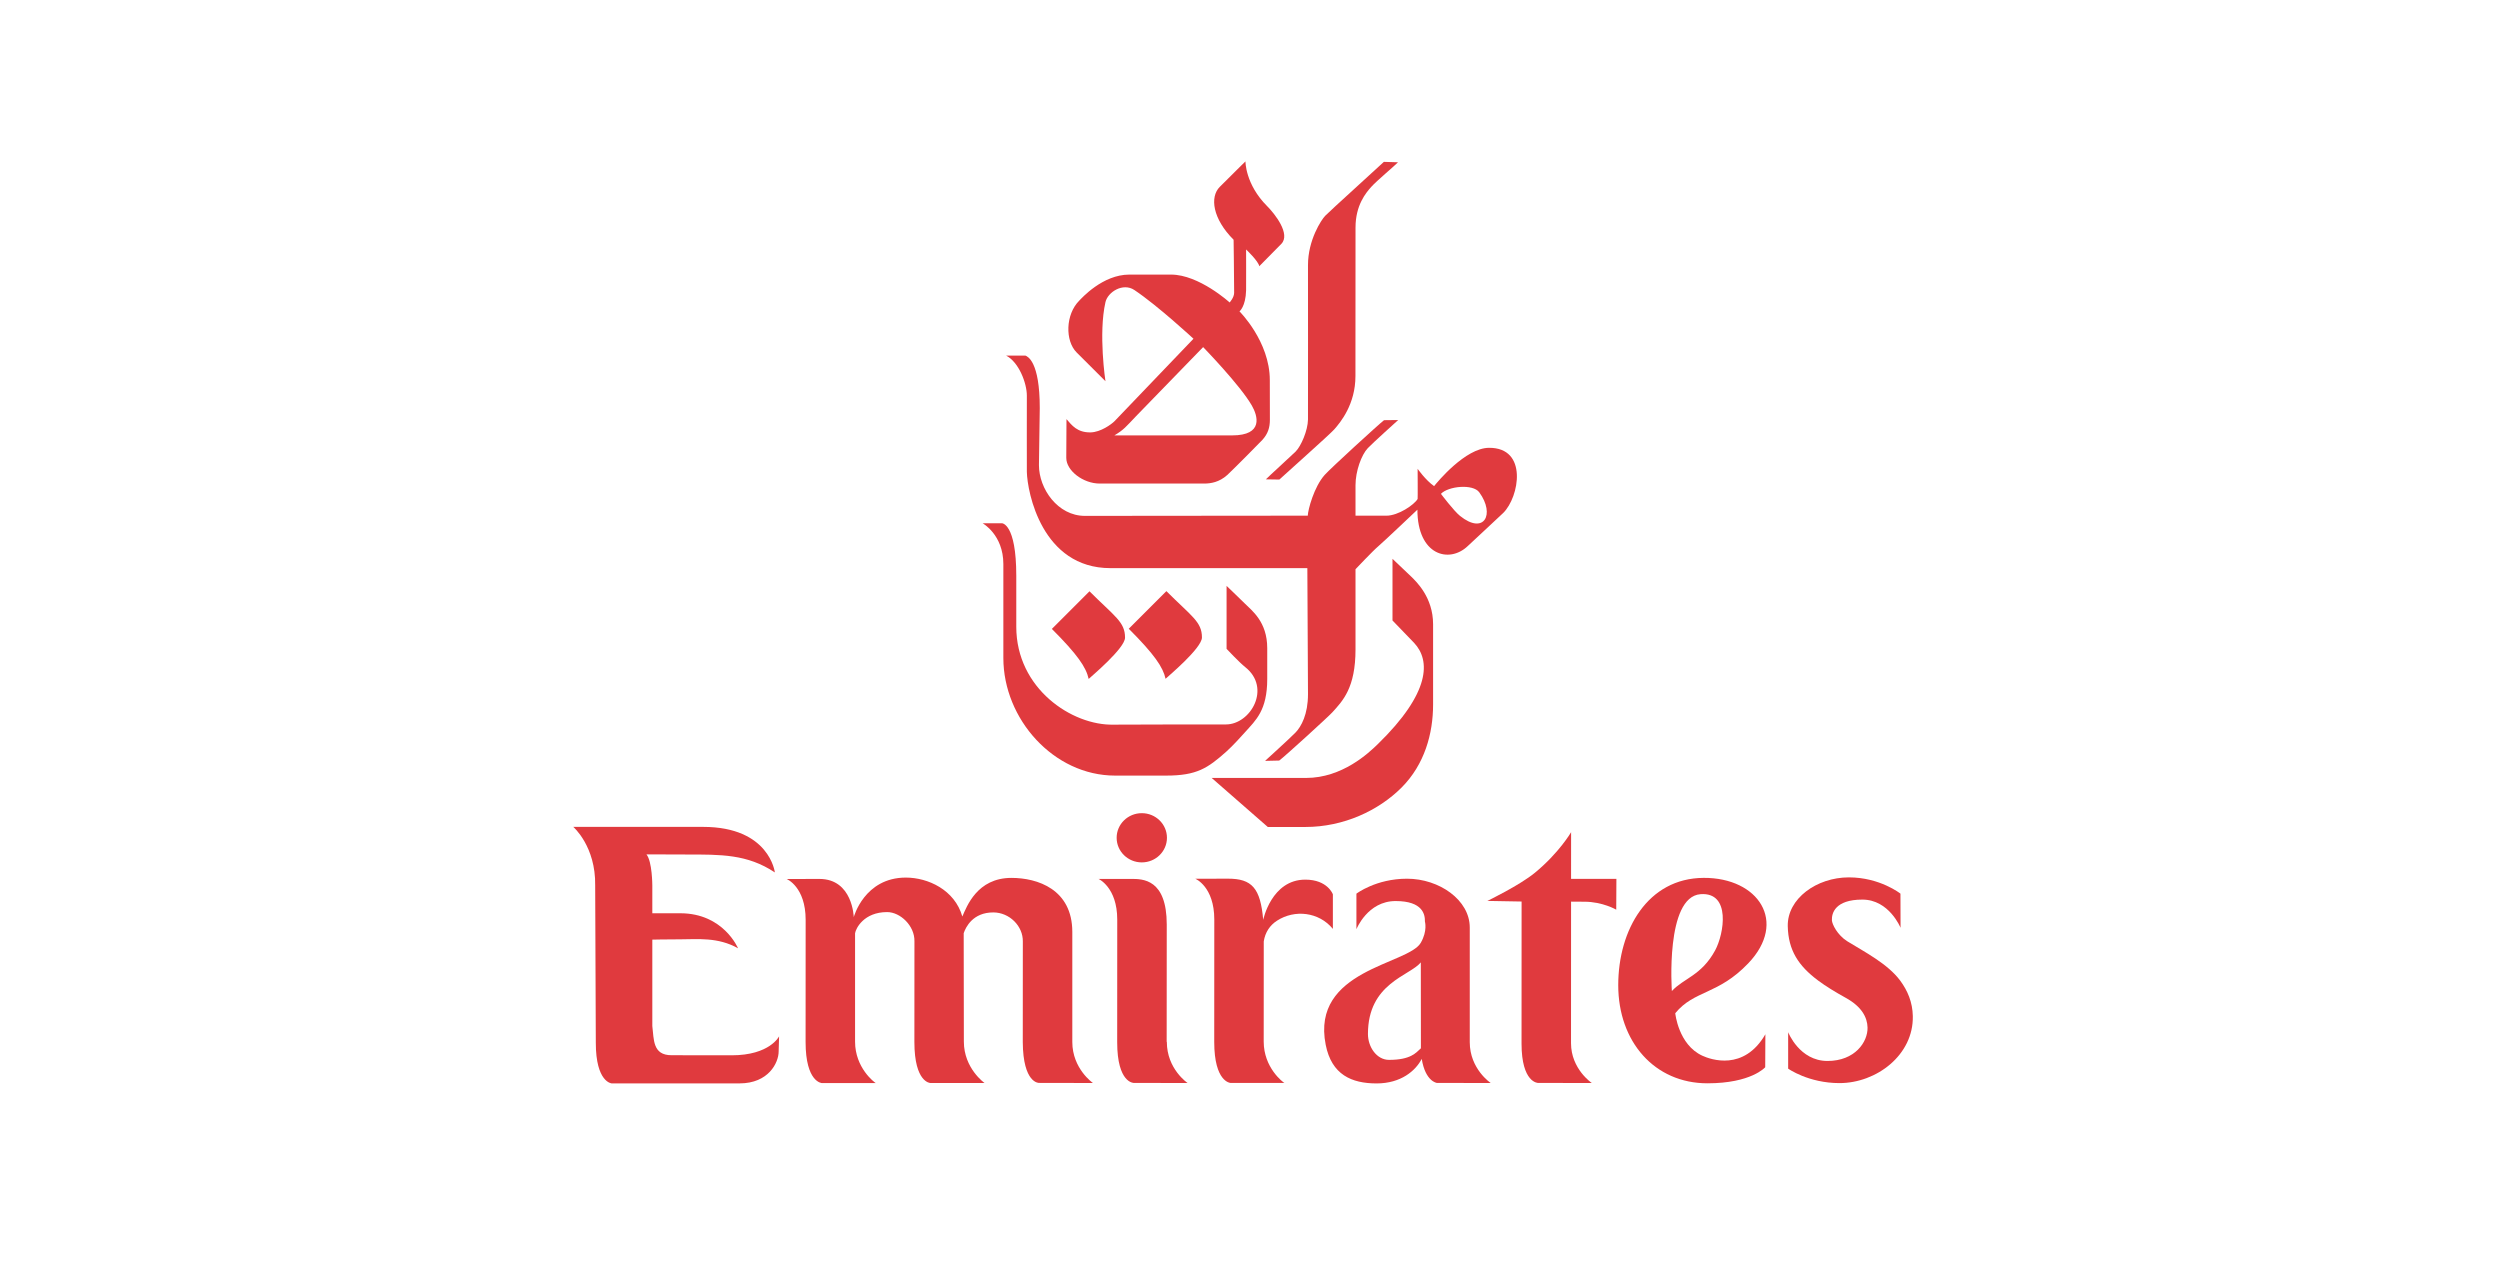 <?xml version="1.0" encoding="utf-8"?>
<!-- Generator: Adobe Illustrator 14.0.0, SVG Export Plug-In . SVG Version: 6.00 Build 43363)  -->
<!DOCTYPE svg PUBLIC "-//W3C//DTD SVG 1.1//EN" "http://www.w3.org/Graphics/SVG/1.1/DTD/svg11.dtd">
<svg version="1.1" id="Layer_1" xmlns="http://www.w3.org/2000/svg" xmlns:xlink="http://www.w3.org/1999/xlink" x="0px" y="0px"
	 width="328px" height="166px" viewBox="0 0 328 166" enable-background="new 0 0 328 166" xml:space="preserve">
<g>
	<path fill-rule="evenodd" clip-rule="evenodd" fill="#E03A3E" d="M173.858,28.321c-0.499,0.52-2.25,3.169-2.25,6.452
		c0,0.786,0.014,19.606,0,20.281c-0.028,1.432-0.902,3.472-1.622,4.192c-0.51,0.508-3.63,3.346-3.907,3.644l1.77,0.028
		c0.575-0.552,6.589-5.88,7.218-6.597c0.818-0.931,2.767-3.286,2.767-6.986c0-0.871,0.01-18.701,0.01-19.488
		c0-2.924,1.362-4.546,2.064-5.329c0.72-0.804,3.089-2.781,3.51-3.227l-1.856-0.055C181.111,21.685,174.476,27.675,173.858,28.321
		L173.858,28.321z"/>
	<path fill-rule="evenodd" clip-rule="evenodd" fill="#E03A3E" d="M158.973,102.068l7.362,6.432h4.929
		c5.014,0,9.595-2.146,12.617-5.168c3.026-3.027,4.14-7.088,4.14-10.891c0-2.766,0-10.037,0-10.541c0-3.543-2.226-5.604-2.844-6.223
		c-0.337-0.336-2.482-2.358-2.482-2.358v8.088c0,0,2.363,2.439,2.83,2.934c2.183,2.32,2.159,6.545-4.754,13.285
		c-1.211,1.18-4.665,4.441-9.419,4.441C170.674,102.068,158.973,102.068,158.973,102.068L158.973,102.068z"/>
	<path fill-rule="evenodd" clip-rule="evenodd" fill="#E03A3E" d="M179.451,58.803c-0.822,0.868-1.608,2.991-1.608,4.862
		c0,1.04,0,3.993,0,3.993s3.251,0,4.048,0c1.573,0,3.651-1.433,4.101-2.191c0.027-0.056,0-3.96,0-3.96s1.039,1.489,2.162,2.274
		c0.422-0.533,4.107-5.002,7.193-5.027c5.153-0.042,3.988,6.459,1.883,8.538c-0.683,0.67-3.726,3.461-4.667,4.357
		c-2.433,2.316-6.6,1.207-6.6-4.779c0,0-4.469,4.244-5.14,4.807c-0.674,0.561-2.98,3.005-2.98,3.005s0,9.505,0,10.517
		c0,5.045-1.66,6.736-3.036,8.254c-0.534,0.588-6.215,5.771-6.973,6.332l-1.857,0.043c0,0,3.325-3.023,3.991-3.715
		c0.759-0.787,1.641-2.383,1.641-5.045c0-0.674-0.085-16.528-0.085-16.528s-24.714,0-25.837,0c-8.987,0-10.908-9.973-10.964-12.641
		c-0.014-0.786,0-8.752,0-9.988c0-1.64-1.049-4.406-2.724-5.259h2.534c0.292,0.123,1.885,0.766,1.885,6.88
		c0,0-0.108,7.117-0.108,7.496c0,3.1,2.465,6.656,6.027,6.656c0.73,0,29.244-0.028,29.244-0.028
		c0.028-0.787,0.814-3.771,2.219-5.347c0.797-0.889,7.07-6.628,7.786-7.18l1.857-0.021
		C183.162,55.367,180.129,58.087,179.451,58.803L179.451,58.803z M189.052,64.792c0,0,1.693,2.247,2.5,2.893
		c3.149,2.528,4.645-0.186,2.531-3.09C193.247,63.451,190.007,63.781,189.052,64.792L189.052,64.792z"/>
	<path fill-rule="evenodd" clip-rule="evenodd" fill="#E03A3E" d="M157.695,83.633c0,1.412-4.511,5.16-4.774,5.424
		c-0.327-1.52-1.464-3.201-4.827-6.564l4.936-4.936C156.337,80.867,157.695,81.573,157.695,83.633L157.695,83.633z"/>
	<path fill-rule="evenodd" clip-rule="evenodd" fill="#E03A3E" d="M166.255,27.053c0.99,0.99,3.12,3.676,1.843,4.956
		c-1.131,1.131-2.882,2.922-2.882,2.922c-0.088-0.646-1.728-2.201-1.728-2.201s0.014,4.767,0,5.357
		c-0.056,2.152-0.867,2.766-0.867,2.766s3.978,3.946,3.978,9.016c0,2.458,0.01,4.719,0.01,5.206c0,1.039-0.263,1.843-0.985,2.64
		c-0.358,0.396-4.045,4.1-4.605,4.605c-1.068,0.962-2.191,1.124-3.034,1.124c-0.59,0-13.316,0-13.709,0
		c-2.16,0-4.381-1.685-4.381-3.37c0-0.422,0.027-5.084,0.027-5.084c0.703,0.815,1.418,1.766,3.146,1.742
		c1.348-0.021,2.767-1.081,3.146-1.46c0.393-0.397,10.37-10.827,10.37-10.827s-4.673-4.332-7.751-6.39
		c-1.502-1.007-3.497,0.264-3.798,1.587c-0.944,4.15,0,10.374,0,10.374s-3.051-3.043-3.785-3.776
		c-1.523-1.528-1.468-4.982,0.348-6.797c0.288-0.288,3.054-3.416,6.568-3.416c0.562,0,4.852,0,5.473,0
		c3.672,0,7.689,3.658,7.689,3.658s0.59-0.646,0.59-1.271c0-1.882-0.071-6.958-0.071-6.958c-2.763-2.763-3.138-5.614-1.815-6.937
		c2.473-2.471,3.371-3.342,3.371-3.342S163.373,24.174,166.255,27.053L166.255,27.053z M149.056,54.597
		c-1.352,1.415-1.586,1.77-2.85,2.527c0.112,0,14.958,0,15.439,0c4.185,0,3.353-2.597,2.602-3.907
		c-1.537-2.686-6.396-7.677-6.396-7.677S149.337,54.298,149.056,54.597L149.056,54.597z"/>
	<path fill-rule="evenodd" clip-rule="evenodd" fill="#E03A3E" d="M131.451,68.65h-2.535c0,0,2.724,1.496,2.724,5.354
		c0,1.017,0,11.48,0,12.322c0,8.018,6.614,15.432,14.65,15.432c1.352,0,5.813,0,6.712,0c4.03,0,5.445-0.975,7.881-3.137
		c0.893-0.795,2.054-2.098,2.479-2.57c1.404-1.572,2.899-2.844,2.899-6.973c0-1.012,0-3.473,0-4.033
		c0-3.486-2.018-4.936-2.993-5.912c-0.625-0.625-2.342-2.265-2.342-2.265v8.261c0,0,1.691,1.801,2.436,2.387
		c3.486,2.752,0.713,7.531-2.521,7.531c-0.646,0-13.842,0.004-14.741,0.027c-5.427,0.135-12.765-4.707-12.765-12.848
		c0-1.096,0-5.986,0-6.695C133.335,68.65,131.451,68.65,131.451,68.65L131.451,68.65z"/>
	<path fill-rule="evenodd" clip-rule="evenodd" fill="#E03A3E" d="M147.605,83.654c0,1.408-4.511,5.16-4.773,5.424
		c-0.323-1.52-1.464-3.201-4.827-6.564l4.936-4.936C146.251,80.889,147.605,81.59,147.605,83.654L147.605,83.654z"/>
	<path fill-rule="evenodd" clip-rule="evenodd" fill="#E03A3E" d="M95.997,138.455c-0.804,0-7.008-0.01-7.895-0.01
		c-2.49,0-2.3-2.068-2.518-3.834v-11.33c0,0,1.728-0.041,3.686-0.041c2.188,0,4.912-0.324,7.562,1.176c0,0-1.906-4.596-7.576-4.596
		h-3.672c0,0,0-0.652,0-2.227v-1.402c0,0,0-3.164-0.772-4.098c0,0,4.883,0.018,5.216,0.018c4.515,0.004,8.005-0.066,11.634,2.352
		c0,0-0.695-5.975-9.415-5.975c-5.03,0-16.321,0-17.034,0c0,0,2.957,2.531,2.875,7.686l0.082,20.643
		c0,5.182,2.074,5.324,2.074,5.324c0.201,0,1.25,0,5.817,0c0.766,0,1.689,0,2.696,0c2.465,0,5.673,0,8.274,0
		c3.805,0,5.129-2.721,5.129-4.193l0.057-1.98C102.218,135.967,101.01,138.455,95.997,138.455L95.997,138.455z"/>
	<path fill-rule="evenodd" clip-rule="evenodd" fill="#E03A3E" d="M140.687,136.711v-14.439c0-5.604-4.578-7.092-7.987-7.092
		c-4.514,0-5.866,3.771-6.441,5.066c-1.007-3.516-4.525-5.107-7.411-5.107c-5.452,0-6.835,5.191-6.835,5.191
		s-0.129-5.014-4.507-5.014l-4.29,0.01c0,0,2.485,1.023,2.485,5.355l-0.007,16.031c0,5.295,2.134,5.387,2.134,5.387h7.071
		c-0.182-0.092-2.714-2.002-2.714-5.432v-14.221c0.088-0.633,1.156-2.781,4.206-2.781c1.727,0,3.627,1.801,3.584,3.826
		l-0.007,13.215c0,5.371,2.107,5.385,2.107,5.385h7.098c0,0-2.714-1.91-2.714-5.43l-0.021-14.227c0.267-0.793,1.2-2.725,3.879-2.725
		c2.134,0,3.922,1.803,3.879,3.828c0,0-0.014,12.063-0.007,13.182c0.032,5.406,2.106,5.357,2.106,5.357
		c3.697,0,7.099,0.014,7.099,0.014S140.687,140.221,140.687,136.711L140.687,136.711z"/>
	<path fill-rule="evenodd" clip-rule="evenodd" fill="#E03A3E" d="M153.09,136.703c0,3.561,2.724,5.389,2.724,5.389
		s-3.376-0.014-7.07-0.014c0,0-2.169,0.031-2.169-5.334v-0.023l0.007-16.078c0-4.24-2.457-5.33-2.457-5.33h4.29
		c1.512,0,4.662,0,4.662,5.996l-0.011,15.369L153.09,136.703L153.09,136.703z"/>
	<path fill-rule="evenodd" clip-rule="evenodd" fill="#E03A3E" d="M174.873,117.336c0,0-0.682-1.928-3.619-1.928
		c-4.441,0-5.522,5.277-5.522,5.277c-0.361-4.172-1.479-5.404-4.612-5.404l-4.291,0.012c0,0,2.486,1.018,2.486,5.35l-0.008,16.053
		c0,5.299,2.135,5.385,2.135,5.385h7.07c-0.183-0.086-2.714-1.996-2.714-5.426l0.007-13.145c0.186-1.193,0.801-2.109,1.734-2.713
		c2.331-1.51,5.512-1.152,7.334,1.074C174.873,121.871,174.873,119.031,174.873,117.336L174.873,117.336z"/>
	<path fill-rule="evenodd" clip-rule="evenodd" fill="#E03A3E" d="M207.869,118.305c2.394,0,4.182,1.045,4.182,1.045l0.021-4.039
		h-5.947l0.003-6.127c0,0-1.562,2.703-4.76,5.33c-2.008,1.648-6.225,3.686-6.225,3.686l4.49,0.08l-0.007,18.631
		c0,5.168,2.16,5.168,2.16,5.168c3.879,0,7.063,0.014,7.063,0.014s-2.731-1.828-2.731-5.227l0.007-18.572
		C207.988,118.301,206.703,118.305,207.869,118.305L207.869,118.305z"/>
	<path fill-rule="evenodd" clip-rule="evenodd" fill="#E03A3E" d="M229.367,126.393c-3.966,4.15-7.08,3.5-9.573,6.541
		c0,0.004,0.4,4.121,3.55,5.574c1.078,0.498,5.444,2.074,8.274-2.809l-0.021,4.322c0,0-1.815,2.109-7.58,2.109
		c-6.946,0-11.704-5.463-11.704-12.871c0-7.283,3.88-14.045,11.203-14.082C230.695,115.139,234.581,120.938,229.367,126.393
		L229.367,126.393z M225.025,124.693c1.176-2.17,2.099-7.678-1.913-7.377c-4.648,0.35-3.764,12.709-3.764,12.709
		C220.904,128.338,223.234,127.992,225.025,124.693L225.025,124.693z"/>
	<path fill-rule="evenodd" clip-rule="evenodd" fill="#E03A3E" d="M149.804,113.146c1.822,0,3.3-1.445,3.3-3.229
		s-1.478-3.23-3.3-3.23c-1.822,0-3.3,1.447-3.3,3.23S147.982,113.146,149.804,113.146L149.804,113.146z"/>
	<path fill-rule="evenodd" clip-rule="evenodd" fill="#E03A3E" d="M182.241,139.055c-1.614,0-2.766-1.678-2.766-3.396
		c0-6.686,5.473-7.609,6.936-9.393l0.012,11.27C185.777,138.111,185.12,139.055,182.241,139.055L182.241,139.055z M186.411,123.686
		c-1.646,2.883-14.441,3.494-12.479,13.391c0.776,3.924,3.392,5.068,6.682,5.068c3.194,0,5.115-1.668,5.918-3.219
		c0.478,2.98,1.984,3.152,1.984,3.152c3.695,0,7.07,0.014,7.07,0.014s-2.753-1.828-2.753-5.361v-15.045c0-3.6-3.991-6.4-8.232-6.4
		c-4.076,0-6.639,1.963-6.639,1.963c0,1.203,0,4.668,0,4.668s1.454-3.699,5.143-3.699c3.599,0,3.865,1.793,3.845,2.689
		C186.949,120.906,187.312,122.117,186.411,123.686L186.411,123.686z"/>
	<path fill-rule="evenodd" clip-rule="evenodd" fill="#E03A3E" d="M245.022,134.822c0.038,1.891-1.654,4.377-5.256,4.377
		c-3.687,0-5.16-3.773-5.16-3.773v4.781c0,0,2.66,1.896,6.736,1.896c4.838,0,9.728-3.676,9.619-8.795
		c-0.035-1.801-0.678-3.336-1.661-4.658c-1.636-2.195-4.616-3.729-6.923-5.146c-1.316-0.813-2.015-2.262-2.032-2.77
		c-0.039-0.896,0.396-2.707,3.999-2.707c3.514,0,5.009,3.699,5.009,3.699l-0.014-4.479c0,0-2.688-2.135-6.765-2.135
		c-4.241,0-8.093,2.801-8.02,6.4c0.067,3.158,1.397,5.205,3.982,7.133c1.021,0.762,2.24,1.502,3.65,2.285
		C244.246,132.072,244.994,133.471,245.022,134.822L245.022,134.822z"/>
</g>
</svg>
